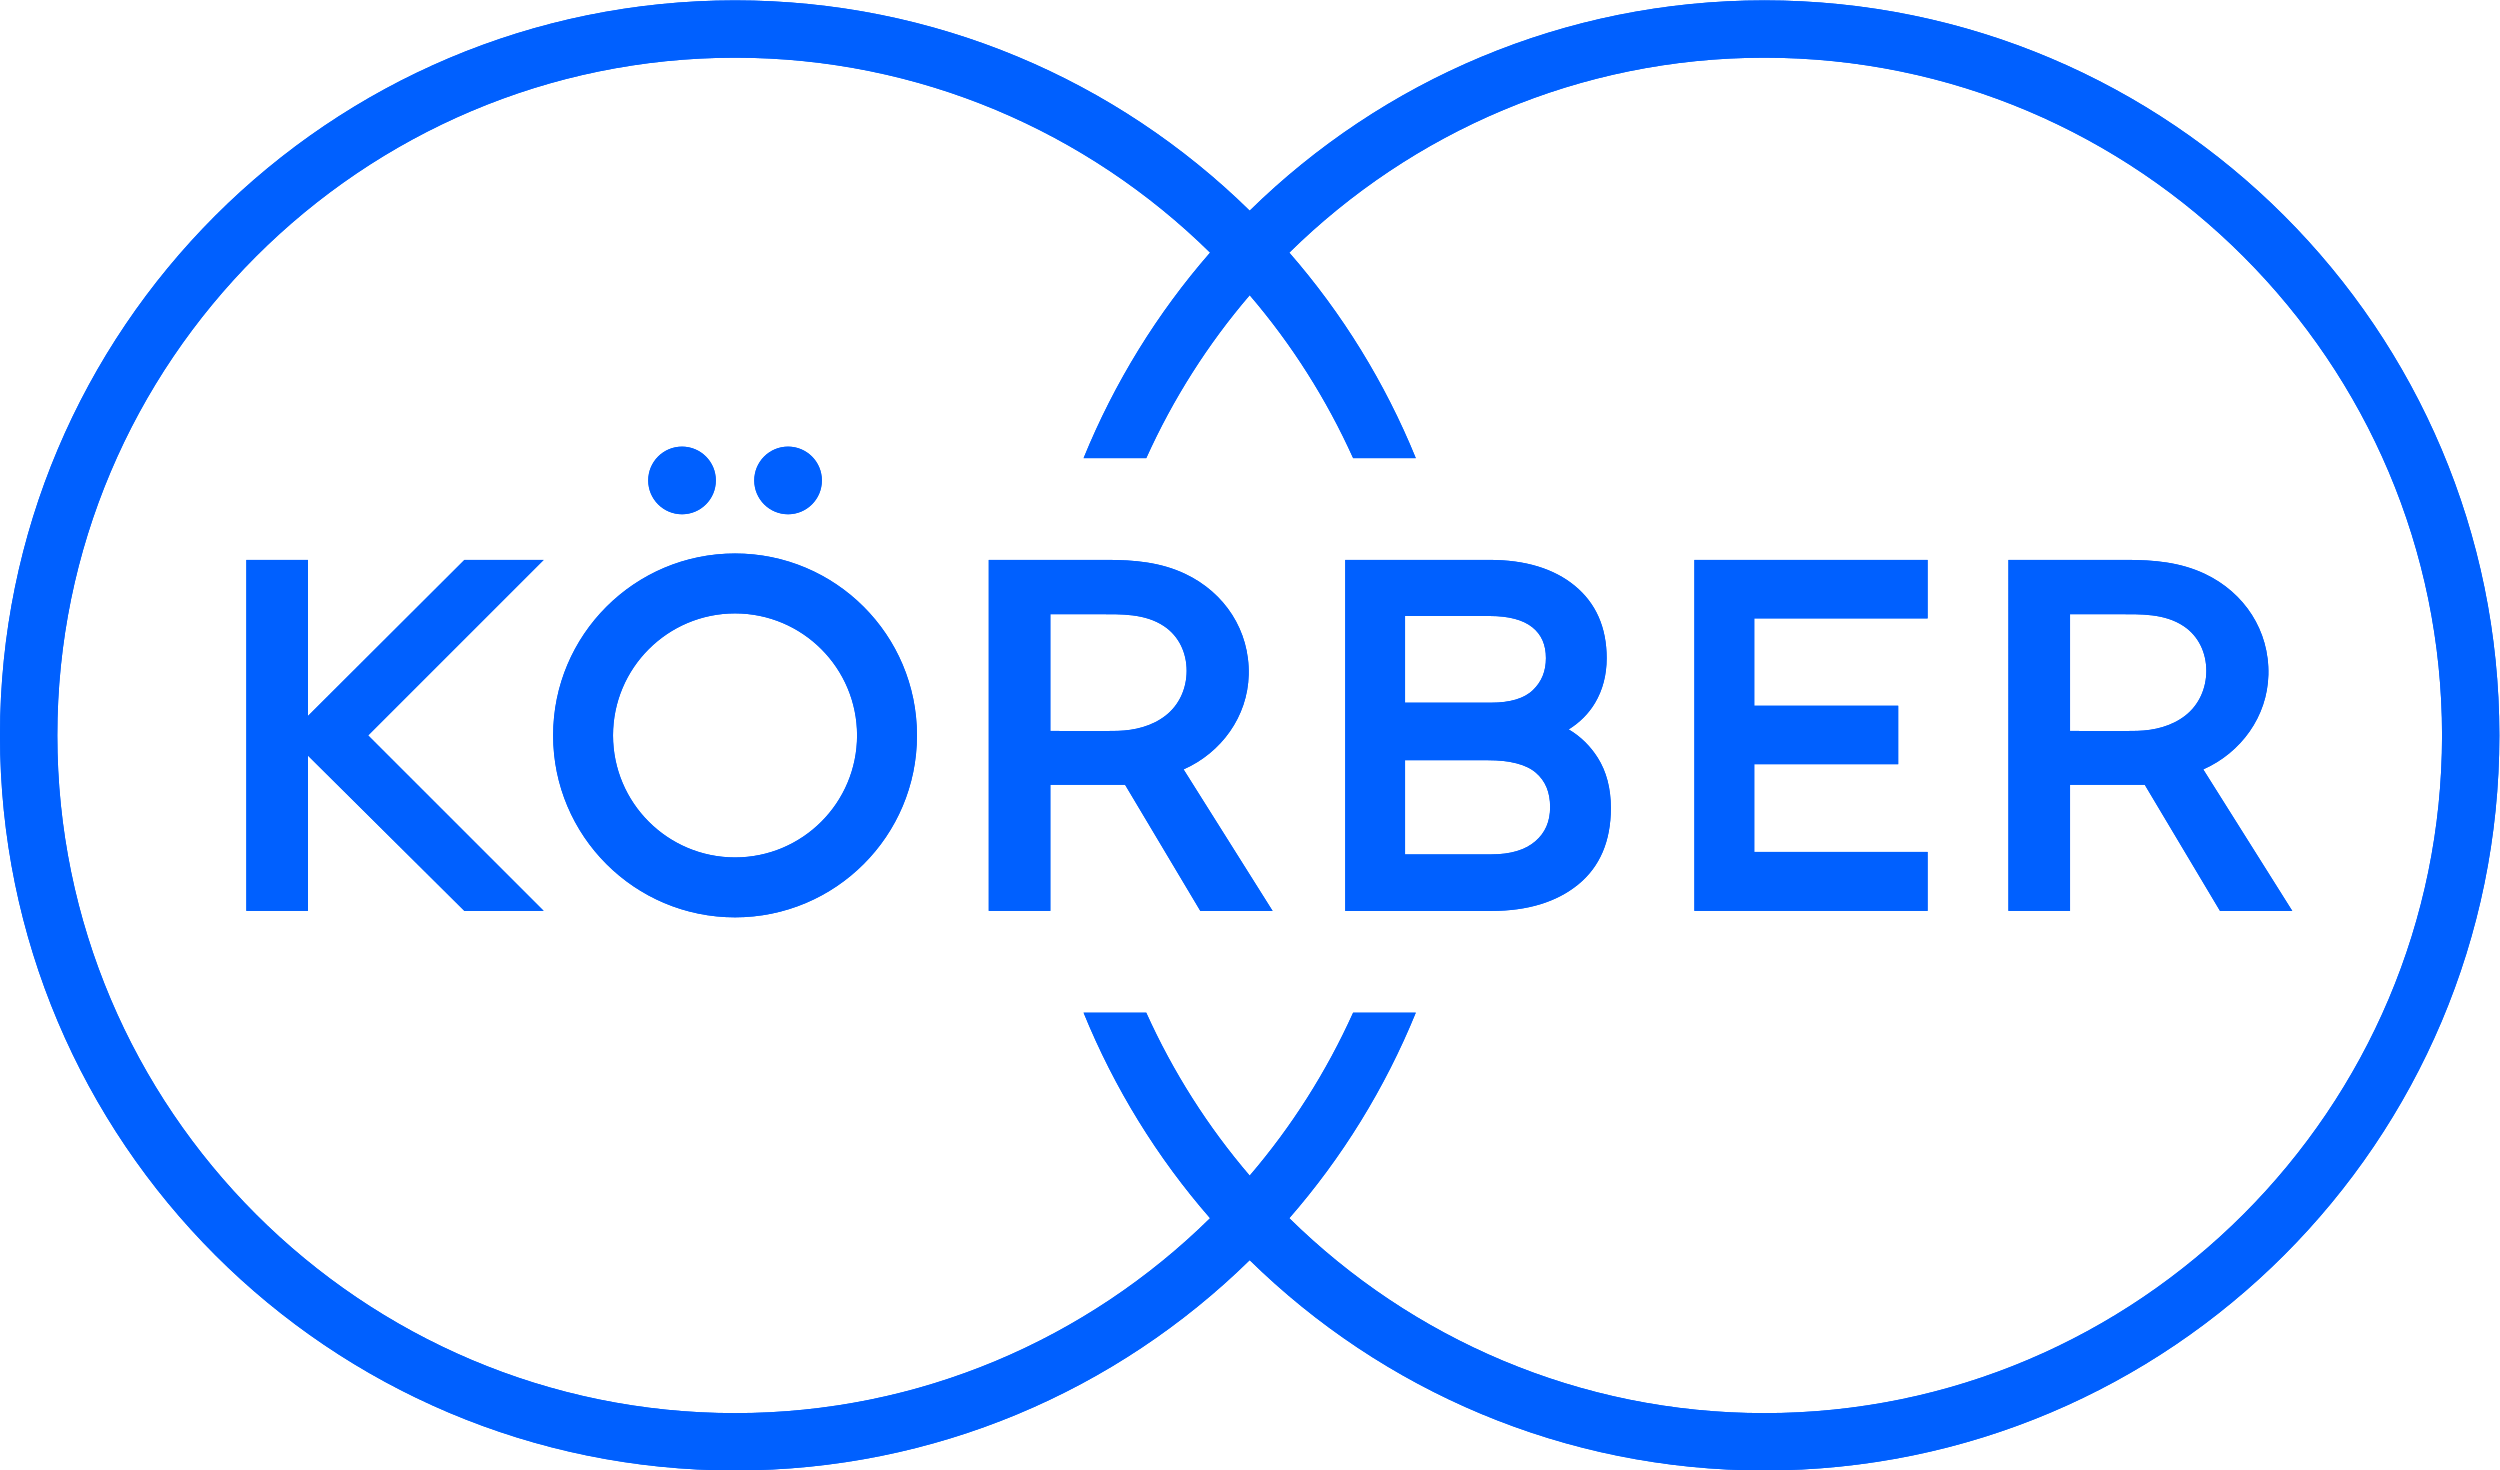 <?xml version="1.0" encoding="UTF-8" standalone="no"?>
<svg
   xmlns:dc="http://purl.org/dc/elements/1.1/"
   xmlns:cc="http://creativecommons.org/ns#"
   xmlns:rdf="http://www.w3.org/1999/02/22-rdf-syntax-ns#"
   xmlns:svg="http://www.w3.org/2000/svg"
   xmlns="http://www.w3.org/2000/svg"
   xmlns:sodipodi="http://sodipodi.sourceforge.net/DTD/sodipodi-0.dtd"
   xmlns:inkscape="http://www.inkscape.org/namespaces/inkscape"
   version="1.1"
   id="svg2"
   xml:space="preserve"
   width="2266.867"
   height="1333.333"
   viewBox="0 0 2266.867 1333.333"
   sodipodi:docname="Koerber_Logo_RGB_White(1).eps"><defs
     id="defs6" /><sodipodi:namedview
     pagecolor="#ffffff"
     bordercolor="#666666"
     borderopacity="1"
     objecttolerance="10"
     gridtolerance="10"
     guidetolerance="10"
     inkscape:pageopacity="0"
     inkscape:pageshadow="2"
     inkscape:window-width="640"
     inkscape:window-height="480"
     id="namedview4" /><g
     id="g10"
     inkscape:groupmode="layer"
     inkscape:label="ink_ext_XXXXXX"
     transform="matrix(1.333,0,0,-1.333,0,1333.333)"><g
       id="g12"
       transform="scale(0.1)"><path
         d="M 2504.34,4999.94 3698.18,3806.45 3159,3806.13 2094.84,4862.52 2094.83,3806.45 h -419.09 l 0.01,2387.42 h 419.11 l -0.01,-1061.75 1064.36,1061.73 h 539.13 z m 9428.76,795.92 v -593.77 h 979.1 v -397.83 h -979.1 v -596.97 h 1179.1 v -401 h -1586.5 v 2387.42 h 1586.5 v -397.85 z m -1505.4,-487.39 c -58.8,-56.91 -154.5,-85.75 -284.4,-85.75 h -585.74 v 589.58 h 576.24 c 128.9,0 226.5,-25.8 289.9,-76.66 62,-49.82 92.1,-118.58 92.1,-210.19 0,-88.65 -28.8,-159.63 -88.1,-216.98 z m 15.8,-1028.94 c -68.5,-58.86 -168.4,-88.69 -297,-88.69 h -588.94 v 640.4 h 563.54 c 151.6,0 261.7,-28.73 327,-85.42 64.8,-56.21 96.3,-132.48 96.3,-233.19 0,-98.51 -33,-174.73 -100.9,-233.1 z m 424.8,568.37 c -48.6,77.16 -115,144.29 -197.6,192.93 76.1,47.68 136.2,108.11 179.1,180.21 52.6,88.5 79.3,190.91 79.3,304.41 0,208.43 -73,374.12 -217,492.47 -142,116.7 -336.6,175.87 -578.3,175.87 H 9150.74 V 3806.21 h 995.76 c 243.7,0 441.4,60.18 587.7,178.89 148.3,120.45 223.4,295.77 223.4,521.15 0,132.78 -30,247.73 -89.3,341.65 z m -2796.38,591.59 c 0,-119.04 -49.34,-232.4 -144.35,-305.71 -92.62,-71.46 -208.92,-99.64 -324.03,-102.89 -107.9,-3.05 -413.84,-0.36 -458.69,-0.36 v 793.96 c 109.97,0 219.95,0 329.93,0 150.35,0 312.97,5.92 443.29,-81.29 102.54,-68.62 153.85,-182.23 153.85,-303.71 z m -20.9,-670.71 c 256.64,113.6 436.14,359.66 443.09,643.79 7.35,300.13 -162.94,558.59 -431.86,686.14 -168.51,79.92 -347.8,95.14 -531.17,95.14 -150.67,0 -687.57,0 -805.34,0 V 3806.43 h 419.11 v 857.71 h 508.36 l 511.8,-857.99 h 491.6 z M 5590.64,6734.42 c 0,-127.02 -102.97,-230 -230,-230 -127.02,0 -230,102.98 -230,230 0,127.03 102.98,230 230,230 127.03,0 230,-102.97 230,-230 z m -721.3,0 c 0,-127.02 -102.97,-230 -230,-230 -127.02,0 -230,102.98 -230,230 0,127.03 102.98,230 230,230 127.03,0 230,-102.97 230,-230 z M 15008.1,5439.49 c 0,-119.04 -49.3,-232.4 -144.3,-305.71 -92.6,-71.46 -208.9,-99.64 -324.1,-102.89 -107.9,-3.05 -413.8,-0.36 -458.7,-0.36 v 793.96 c 110,0 220,0 330,0 150.3,0 312.9,5.92 443.3,-81.29 102.5,-68.62 153.8,-182.23 153.8,-303.71 z m -20.9,-670.71 c 256.7,113.6 436.2,359.66 443.1,643.79 7.4,300.13 -162.9,558.59 -431.8,686.14 -168.6,79.92 -347.9,95.14 -531.2,95.14 -150.7,0 -687.6,0 -805.4,0 V 3806.43 h 419.1 v 857.71 h 508.4 l 511.8,-857.99 h 491.6 z M 12001.5,389.992 c -1257.6,0 -2398.69,506.707 -3231.26,1326.028 359.12,411.94 650.76,883.86 860.42,1397.92 h -426.27 c -181.93,-403.28 -419.26,-776.41 -703.66,-1108.43 -284.4,332.02 -521.74,705.15 -703.63,1108.43 h -426.28 c 209.66,-514.06 501.3,-985.98 860.42,-1397.92 C 7398.69,896.699 6257.6,389.992 5000,389.992 2458.03,389.992 390.004,2458.03 390.004,5000 c 0,2541.97 2068.026,4610.01 4609.996,4610.01 1257.6,0 2398.69,-506.71 3231.24,-1326.02 -359.12,-411.95 -650.76,-883.87 -860.42,-1397.93 h 426.28 c 181.89,403.28 419.23,776.42 703.63,1108.43 284.4,-332.01 521.73,-705.15 703.66,-1108.43 h 426.27 c -209.66,514.06 -501.3,985.98 -860.42,1397.93 832.57,819.31 1973.66,1326.02 3231.26,1326.02 2542,0 4610,-2068.04 4610,-4610.01 0,-2541.97 -2068,-4610.008 -4610,-4610.008 z m 0,9610.008 C 10638.3,10000 9402.72,9454.21 8500.73,8569.52 7598.77,9454.21 6363.23,10000 5000,10000 2238.59,10000 -0.004,7761.42 -0.004,5000 -0.004,2238.58 2238.59,0 5000,0 6363.23,0 7598.77,545.801 8500.73,1430.48 9402.72,545.801 10638.3,0 12001.5,0 c 2761.4,0 5000,2238.58 5000,5000 0,2761.42 -2238.6,5000 -5000,5000 z M 5000,4170.01 c -458.39,0 -829.99,371.6 -829.99,829.99 0,458.39 371.6,829.99 829.99,829.99 458.39,0 829.99,-371.6 829.99,-829.99 0,-458.39 -371.6,-829.99 -829.99,-829.99 z m 0,2067.49 c -683.45,0 -1237.5,-554.05 -1237.5,-1237.5 0,-683.45 554.05,-1237.5 1237.5,-1237.5 683.45,0 1237.5,554.05 1237.5,1237.5 0,683.45 -554.05,1237.5 -1237.5,1237.5"
         style="fill:#0060ff;fill-opacity:1;fill-rule:nonzero;stroke:none"
         id="path14" /><path
         d="M 2504.34,4999.94 3698.18,3806.45 3159,3806.13 2094.84,4862.52 2094.83,3806.45 h -419.09 l 0.01,2387.42 h 419.11 l -0.01,-1061.75 1064.36,1061.73 h 539.13 z m 9428.76,795.92 v -593.77 h 979.1 v -397.83 h -979.1 v -596.97 h 1179.1 v -401 h -1586.5 v 2387.42 h 1586.5 v -397.85 z m -1505.4,-487.39 c -58.8,-56.91 -154.5,-85.75 -284.4,-85.75 h -585.74 v 589.58 h 576.24 c 128.9,0 226.5,-25.8 289.9,-76.66 62,-49.82 92.1,-118.58 92.1,-210.19 0,-88.65 -28.8,-159.63 -88.1,-216.98 z m 15.8,-1028.94 c -68.5,-58.86 -168.4,-88.69 -297,-88.69 h -588.94 v 640.4 h 563.54 c 151.6,0 261.7,-28.73 327,-85.42 64.8,-56.21 96.3,-132.48 96.3,-233.19 0,-98.51 -33,-174.73 -100.9,-233.1 z m 424.8,568.37 c -48.6,77.16 -115,144.29 -197.6,192.93 76.1,47.68 136.2,108.11 179.1,180.21 52.6,88.5 79.3,190.91 79.3,304.41 0,208.43 -73,374.12 -217,492.47 -142,116.7 -336.6,175.87 -578.3,175.87 H 9150.74 V 3806.21 h 995.76 c 243.7,0 441.4,60.18 587.7,178.89 148.3,120.45 223.4,295.77 223.4,521.15 0,132.78 -30,247.73 -89.3,341.65 z m -2796.38,591.59 c 0,-119.04 -49.34,-232.4 -144.35,-305.71 -92.62,-71.46 -208.92,-99.64 -324.03,-102.89 -107.9,-3.05 -413.84,-0.36 -458.69,-0.36 v 793.96 c 109.97,0 219.95,0 329.93,0 150.35,0 312.97,5.92 443.29,-81.29 102.54,-68.62 153.85,-182.23 153.85,-303.71 z m -20.9,-670.71 c 256.64,113.6 436.14,359.66 443.09,643.79 7.35,300.13 -162.94,558.59 -431.86,686.14 -168.51,79.92 -347.8,95.14 -531.17,95.14 -150.67,0 -687.57,0 -805.34,0 V 3806.43 h 419.11 v 857.71 h 508.36 l 511.8,-857.99 h 491.6 z M 5590.64,6734.42 c 0,-127.02 -102.97,-230 -230,-230 -127.02,0 -230,102.98 -230,230 0,127.03 102.98,230 230,230 127.03,0 230,-102.97 230,-230 z m -721.3,0 c 0,-127.02 -102.97,-230 -230,-230 -127.02,0 -230,102.98 -230,230 0,127.03 102.98,230 230,230 127.03,0 230,-102.97 230,-230 z M 15008.1,5439.49 c 0,-119.04 -49.3,-232.4 -144.3,-305.71 -92.6,-71.46 -208.9,-99.64 -324.1,-102.89 -107.9,-3.05 -413.8,-0.36 -458.7,-0.36 v 793.96 c 110,0 220,0 330,0 150.3,0 312.9,5.92 443.3,-81.29 102.5,-68.62 153.8,-182.23 153.8,-303.71 z m -20.9,-670.71 c 256.7,113.6 436.2,359.66 443.1,643.79 7.4,300.13 -162.9,558.59 -431.8,686.14 -168.6,79.92 -347.9,95.14 -531.2,95.14 -150.7,0 -687.6,0 -805.4,0 V 3806.43 h 419.1 v 857.71 h 508.4 l 511.8,-857.99 h 491.6 z M 12001.5,389.992 c -1257.6,0 -2398.69,506.707 -3231.26,1326.028 359.12,411.94 650.76,883.86 860.42,1397.92 h -426.27 c -181.93,-403.28 -419.26,-776.41 -703.66,-1108.43 -284.4,332.02 -521.74,705.15 -703.63,1108.43 h -426.28 c 209.66,-514.06 501.3,-985.98 860.42,-1397.92 C 7398.69,896.699 6257.6,389.992 5000,389.992 2458.03,389.992 390.004,2458.03 390.004,5000 c 0,2541.97 2068.026,4610.01 4609.996,4610.01 1257.6,0 2398.69,-506.71 3231.24,-1326.02 -359.12,-411.95 -650.76,-883.87 -860.42,-1397.93 h 426.28 c 181.89,403.28 419.23,776.42 703.63,1108.43 284.4,-332.01 521.73,-705.15 703.66,-1108.43 h 426.27 c -209.66,514.06 -501.3,985.98 -860.42,1397.93 832.57,819.31 1973.66,1326.02 3231.26,1326.02 2542,0 4610,-2068.04 4610,-4610.01 0,-2541.97 -2068,-4610.008 -4610,-4610.008 z m 0,9610.008 C 10638.3,10000 9402.72,9454.21 8500.73,8569.52 7598.77,9454.21 6363.23,10000 5000,10000 2238.59,10000 -0.004,7761.42 -0.004,5000 -0.004,2238.58 2238.59,0 5000,0 6363.23,0 7598.77,545.801 8500.73,1430.48 9402.72,545.801 10638.3,0 12001.5,0 c 2761.4,0 5000,2238.58 5000,5000 0,2761.42 -2238.6,5000 -5000,5000 z M 5000,4170.01 c -458.39,0 -829.99,371.6 -829.99,829.99 0,458.39 371.6,829.99 829.99,829.99 458.39,0 829.99,-371.6 829.99,-829.99 0,-458.39 -371.6,-829.99 -829.99,-829.99 z m 0,2067.49 c -683.45,0 -1237.5,-554.05 -1237.5,-1237.5 0,-683.45 554.05,-1237.5 1237.5,-1237.5 683.45,0 1237.5,554.05 1237.5,1237.5 0,683.45 -554.05,1237.5 -1237.5,1237.5"
         style="fill:#0060ff;fill-opacity:1;fill-rule:nonzero;stroke:none"
         id="path16" /></g></g></svg>
